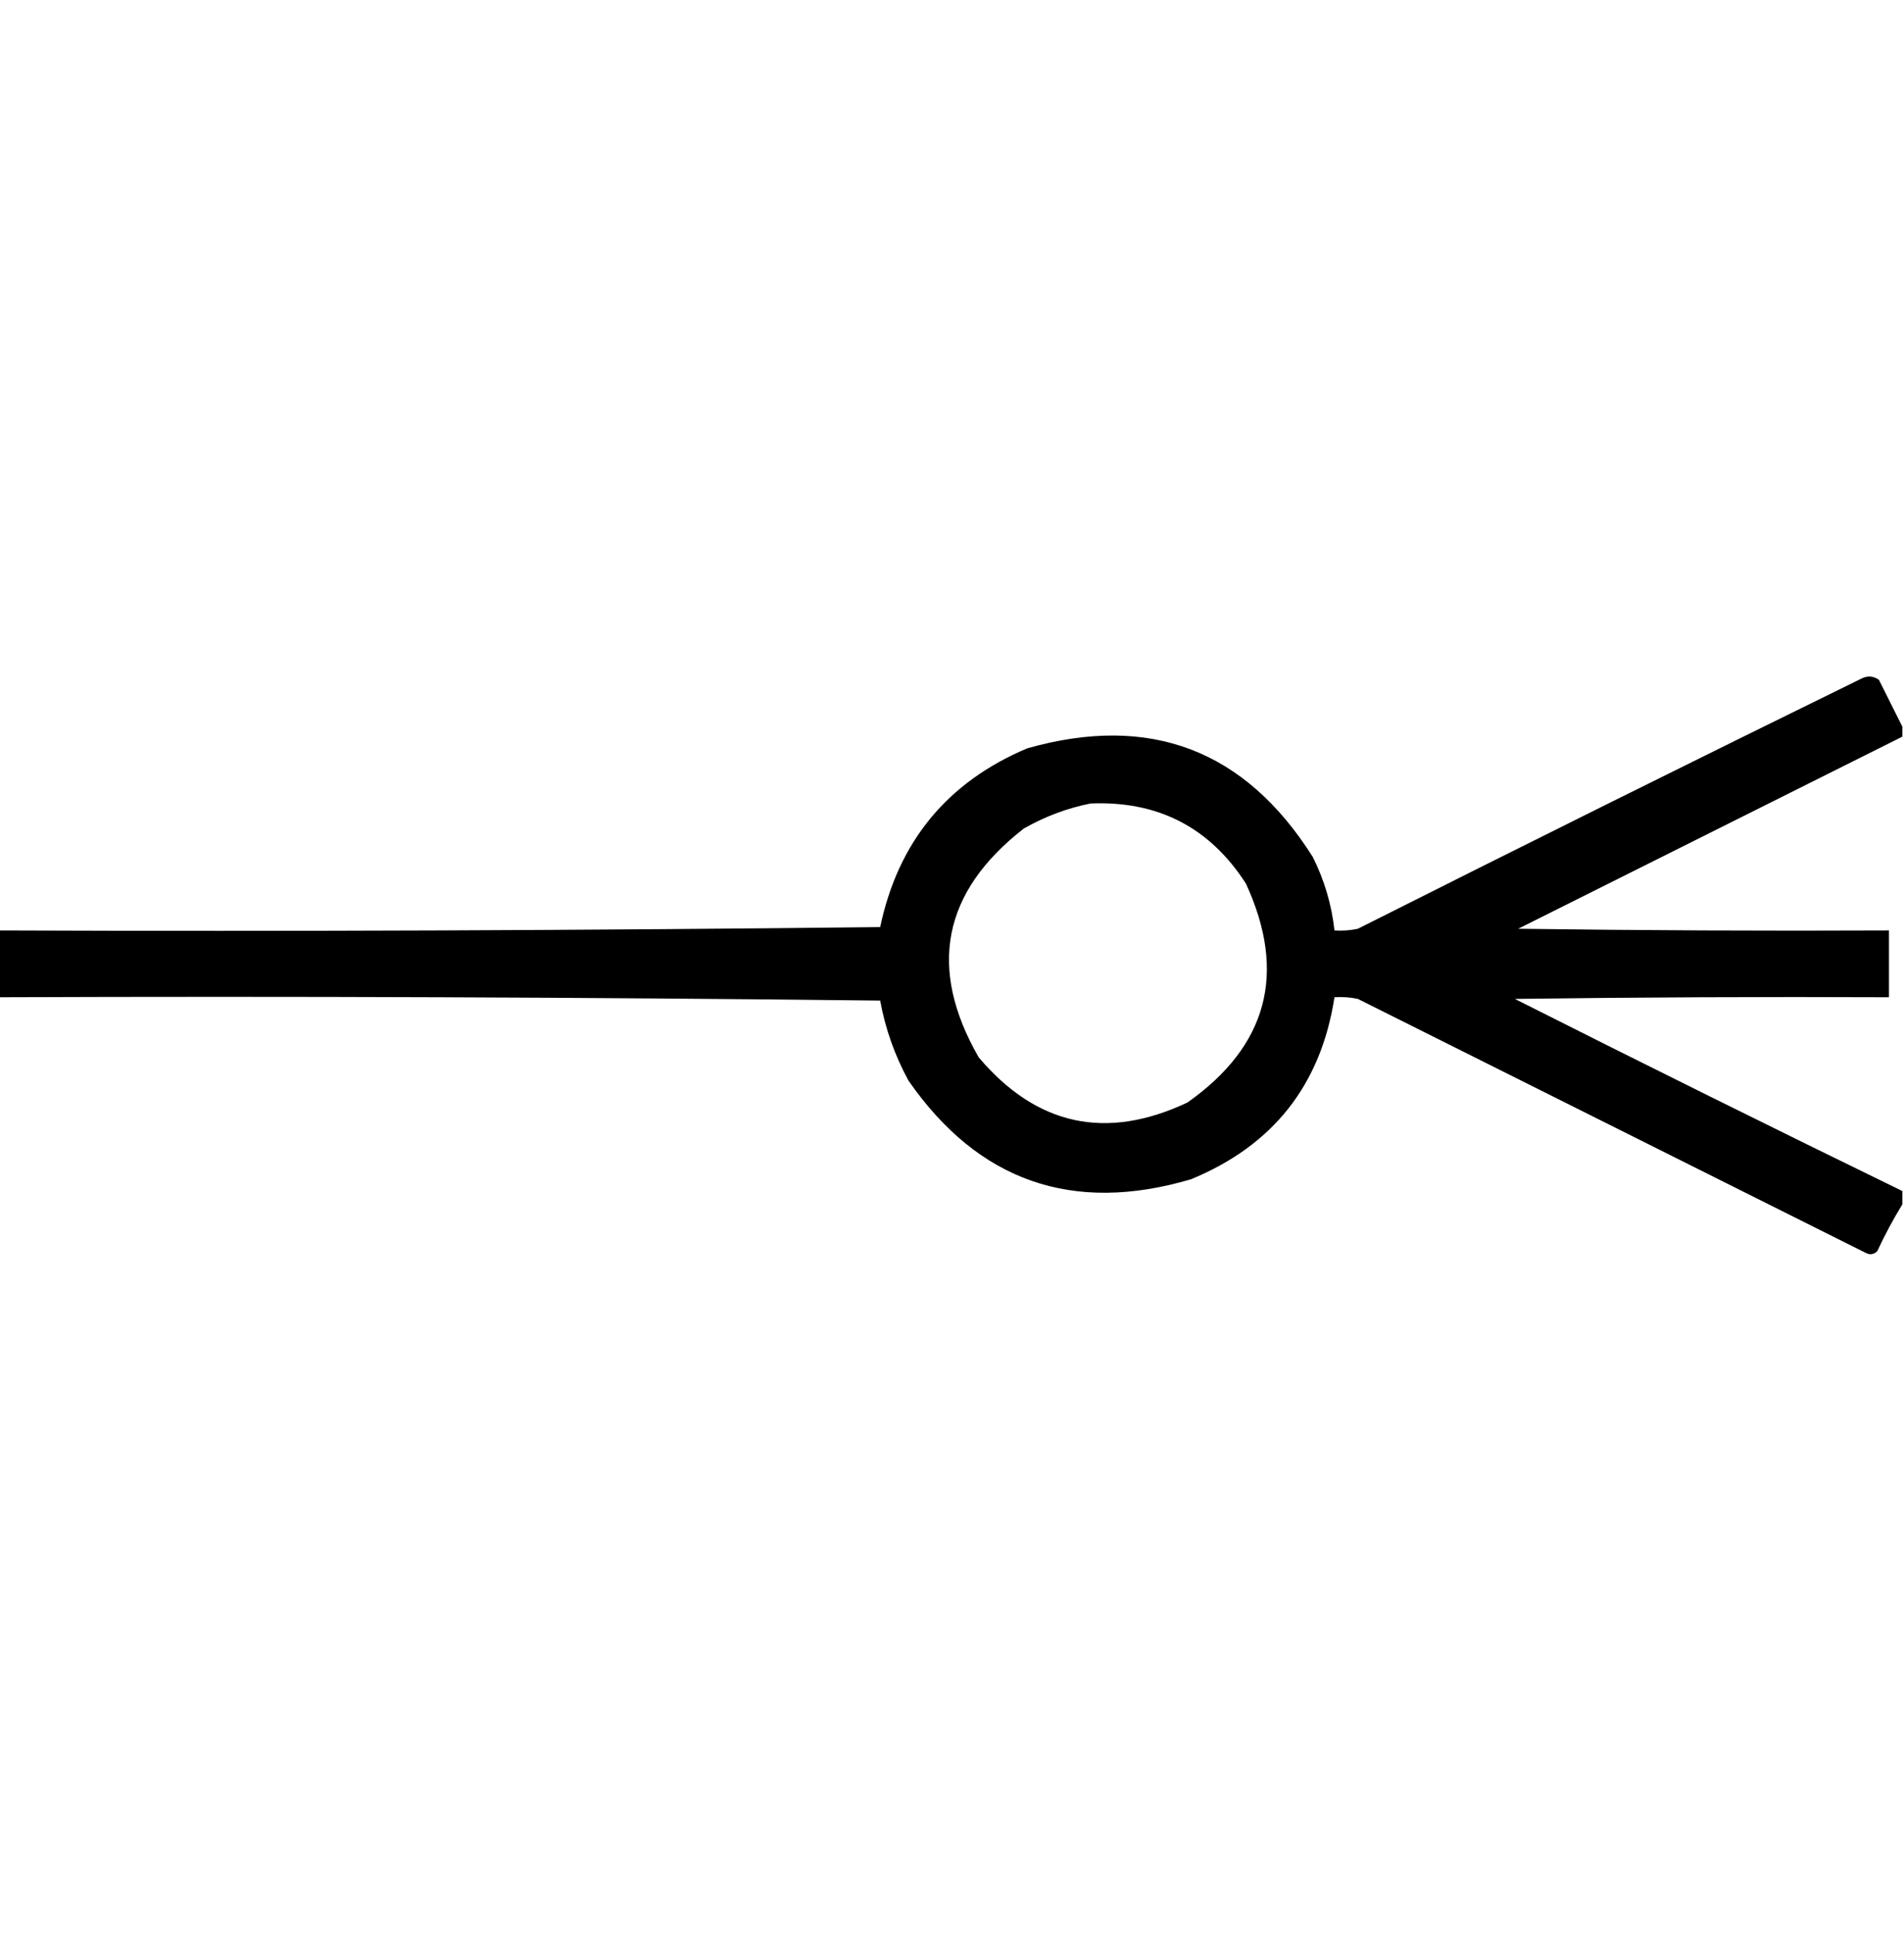 <?xml version="1.0" encoding="UTF-8"?>
<!DOCTYPE svg PUBLIC "-//W3C//DTD SVG 1.1//EN" "http://www.w3.org/Graphics/SVG/1.1/DTD/svg11.dtd">
<svg xmlns="http://www.w3.org/2000/svg" version="1.1" width="570px" height="579px" style="shape-rendering:geometricPrecision; text-rendering:geometricPrecision; image-rendering:optimizeQuality; fill-rule:evenodd; clip-rule:evenodd" xmlns:xlink="http://www.w3.org/1999/xlink">
<g><path style="opacity:0.999" fill="#000000" d="M 569.5,217.5 C 569.5,218.5 569.5,219.5 569.5,220.5C 531.193,239.653 492.86,258.82 454.5,278C 491.498,278.5 528.498,278.667 565.5,278.5C 565.5,285.167 565.5,291.833 565.5,298.5C 528.165,298.333 490.832,298.5 453.5,299C 492.065,318.449 530.732,337.616 569.5,356.5C 569.5,357.833 569.5,359.167 569.5,360.5C 566.774,364.946 564.274,369.613 562,374.5C 560.951,375.517 559.784,375.684 558.5,375C 507.833,349.667 457.167,324.333 406.5,299C 404.19,298.503 401.857,298.337 399.5,298.5C 395.449,324.724 381.116,342.891 356.5,353C 321.083,363.419 292.916,353.585 272,323.5C 267.874,315.954 265.04,307.954 263.5,299.5C 175.503,298.5 87.502,298.167 -0.5,298.5C -0.5,291.833 -0.5,285.167 -0.5,278.5C 87.502,278.833 175.503,278.5 263.5,277.5C 268.88,251.96 283.547,234.127 307.5,224C 344.223,213.57 372.723,224.403 393,256.5C 396.485,263.455 398.652,270.788 399.5,278.5C 401.857,278.663 404.19,278.497 406.5,278C 456.71,252.728 507.043,227.728 557.5,203C 559.259,202.202 560.926,202.369 562.5,203.5C 564.879,208.259 567.213,212.925 569.5,217.5 Z M 326.5,240.5 C 346.678,239.671 362.178,247.671 373,264.5C 385.309,291.233 379.476,313.066 355.5,330C 331.179,341.47 310.346,336.97 293,316.5C 277.648,289.783 282.148,266.95 306.5,248C 312.878,244.379 319.545,241.879 326.5,240.5 Z"/></g>
</svg>
